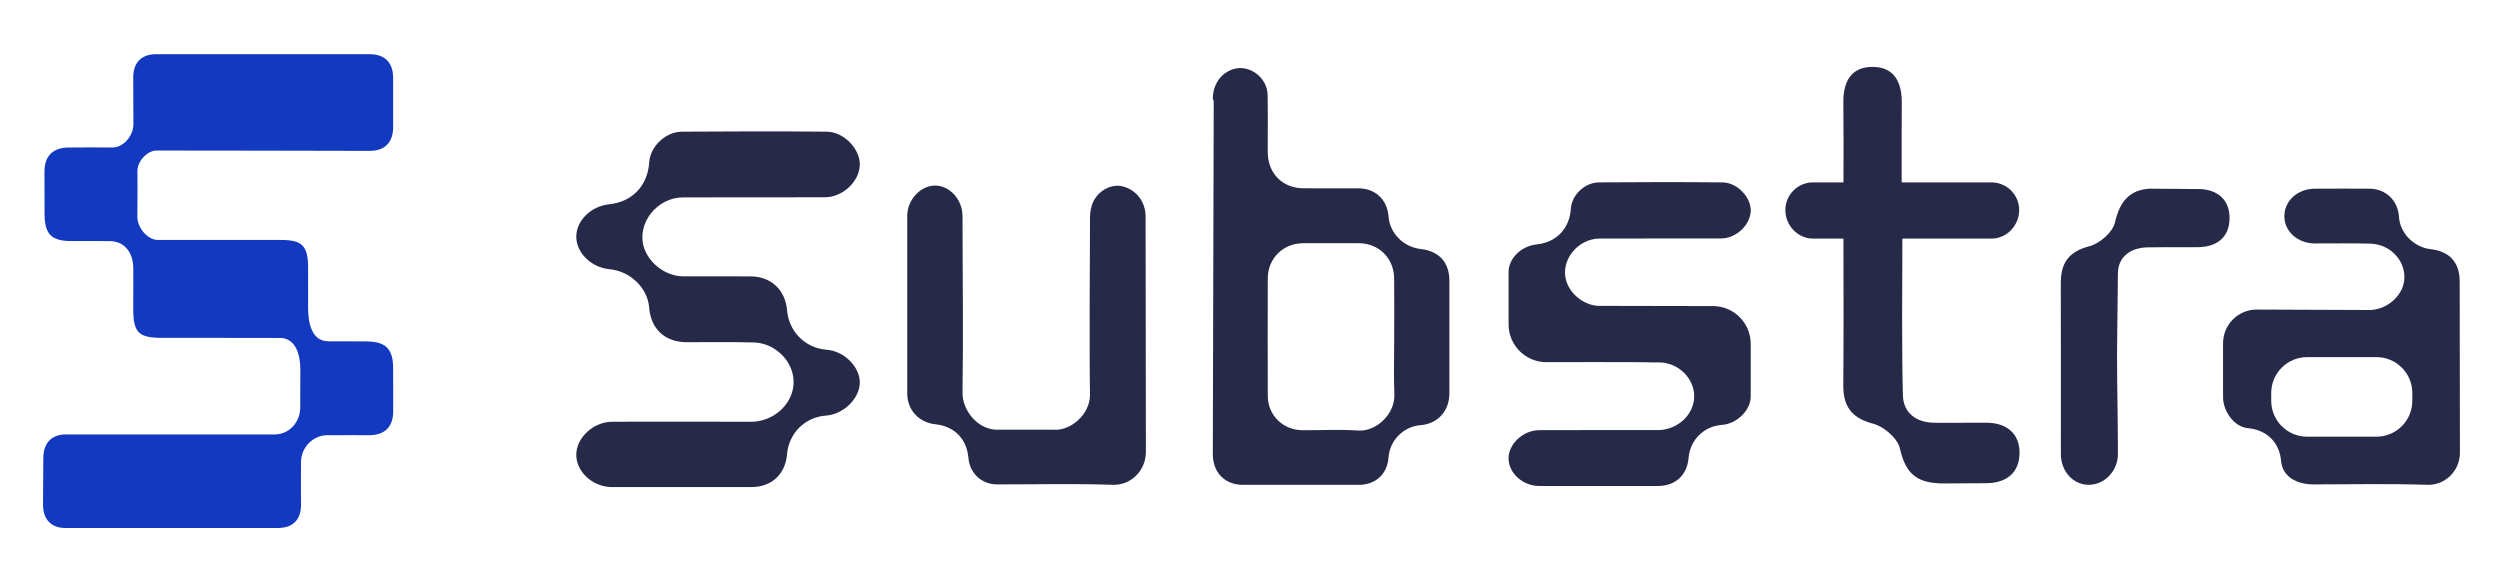 <?xml version="1.0" ?>
<svg xmlns="http://www.w3.org/2000/svg" viewBox="0 0 1122.633 262.023">
	<defs>
		<style>.cls-1{fill:#1439c1;}.cls-2{fill:#262947;}</style>
	</defs>
	<path class="cls-2" d="M473.262,192.964c7.53,.53,16.43-6.89,16.21-16.12-.29-12.18-.13-64.96,0-79.16,.02-2.41,.44-5.03,1.48-7.16,2.57-5.23,8.39-8.04,13.12-6.85,6.16,1.55,10.34,6.87,10.36,13.52l.13,105.43c.17,8.25-6.3,15.37-14.92,15.08-17.25-.6-34.55-.17-51.82-.18-7,0-12.34-4.92-12.95-11.89-.75-8.61-6.31-14.24-14.92-15.13-7.3-.75-12.54-6.41-12.55-13.79-.04-26.62-.04-53.25,0-79.87,.01-7.1,5.94-13.44,12.39-13.52,6.64-.08,12.43,6.27,12.43,13.72,.02,26.39,.42,52.78,0,79.16-.13,8.32,7.26,17.38,16.56,16.74h24.48v.02Z"/>
	<path class="cls-2" d="M626.062,151.364c0-8.8,.09-17.6-.02-26.4-.12-9.07-6.9-15.72-15.85-15.75-8.33-.02-16.66-.03-24.99,0-8.98,.03-15.87,6.78-15.9,15.72-.06,17.6-.06,35.2,0,52.8,.03,8.79,6.81,15.42,15.68,15.46,8.33,.04,16.69-.43,24.98,.14,7.9,.54,16.53-7.27,16.18-16.28-.34-8.55-.07-17.13-.07-25.69m-81.45-106.96c0-6.5,3.65-11.68,9.31-13.4,7.12-2.17,15.17,3.83,15.3,11.62,.15,8.57,.03,17.14,.05,25.71,.03,9.53,6.65,16.2,16.08,16.22,8.22,.01,16.43-.03,24.65,.01,7.63,.04,12.97,5.11,13.53,12.74,.54,7.42,6.75,13.67,14.39,14.51,8.24,.9,12.89,5.96,12.91,14.16,.03,16.9,.03,33.81,0,50.71-.02,7.96-5.29,13.67-13.01,14.24-7.52,.56-13.77,6.84-14.3,14.37-.53,7.53-5.75,12.42-13.31,12.42h-52.12c-8.05,0-13.48-5.49-13.49-13.78,0-.26,.41-158.6,.41-158.6"/>
	<path class="cls-2" d="M1001.182,97.834c.07,8.44-5.44,13.07-14.07,13.16-7.59,.09-15.18-.05-22.77,.09-7.6,.13-13.2,4.23-13.29,11.62-.15,12.26-.39,36.31-.39,36.31,0,14.96,.41,29.92,.39,44.87,0,7.69-6.06,13.83-13.06,13.82-7.07,0-12.55-6.03-12.56-13.88-.02-18.19,.05-69.04-.03-76.26-.1-9.31,3.32-14.52,12.91-17.01,4.57-1.19,10.45-6.32,11.42-10.65,2.24-9.98,7.03-14.66,15.59-15.18,.34-.02,22.88,.18,22.88,.18,7.88,.46,12.92,4.9,12.99,12.92"/>
	<path class="cls-2" d="M337.102,124.114c9.12,.03,15.56,6.07,16.33,15.22,.8,9.62,8.25,17.03,17.8,17.72,7.73,.55,14.84,7.57,14.86,14.65,.02,7.18-7.29,14.37-15.16,14.91-9.42,.66-16.72,7.88-17.51,17.33-.75,9.09-6.94,14.77-16.1,14.78h-62.52c-8.56,0-16.07-6.83-16.03-14.54,.04-7.6,7.6-14.74,16.08-14.8,16.75-.12,58.43,.02,62.52,0,8.5-.05,16.14-5.68,18.37-13.44,2.05-7.15-1.08-15.05-8.33-19.51-2.5-1.54-5.72-2.55-8.64-2.64-10.13-.32-20.27-.1-30.41-.13-9.75-.02-16.1-5.9-16.85-15.53-.69-8.88-8.52-16.42-17.9-17.27-8.06-.72-14.81-7.33-14.83-14.53-.03-7.24,6.56-13.75,14.78-14.61,10.41-1.09,17.29-8.33,17.98-18.9,.46-7.01,7.22-13.64,14.71-13.7,21.68-.16,43.37-.2,65.05,0,7.78,.07,15.11,7.98,14.79,15.13-.34,7.4-7.7,14.3-15.63,14.33-21.26,.08-42.52-.03-63.79,.05-11.59,.04-20.67,11.52-17.63,22.07,2.14,7.42,9.81,13.31,17.65,13.37l30.41,.03,0,.01Z"/>
	<path class="cls-2" d="M1083.262,179.974c0,8.9-7.22,16.12-16.11,16.12h-31.13c-8.9,0-16.12-7.22-16.12-16.12v-3.49c0-8.9,7.21-16.12,16.12-16.12h31.13c8.9,0,16.11,7.22,16.11,16.12v3.49Zm-69.94-40.98c-8.39,.05-15.16,6.93-15.05,15.35v24.07c-.02,5.89,4.72,13.26,11.12,13.84,8.53,.78,14.25,6.45,14.94,14.79,.59,7.12,7.26,10.48,14.46,10.48,17.1,0,34.21-.39,51.29,.18,8.04,.27,14.78-6.54,14.55-14.77l-.1-76.59c-.01-8.48-4.55-13.5-12.95-14.44-7.6-.85-13.87-7.21-14.31-14.51-.44-7.33-5.86-12.6-13.19-12.66-8.2-.07-16.4-.04-24.59,0-7.79,.03-13.76,5.49-13.7,12.47,.06,6.77,6.05,12.09,13.69,12.11,8.32,.02,16.64-.14,24.94,.09,2.46,.07,5.15,.75,7.29,1.94,6.2,3.47,9.11,10.13,7.59,16.28-1.55,6.26-8.23,11.49-15.08,11.58h-.05l-50.87-.2,.02-.01Z"/>
	<path class="cls-2" d="M717.332,137.334c-6.33-.52-12.33-5.36-14.06-11.37-2.6-9.01,5.16-18.82,15.06-18.85,18.16-.06,36.32,.02,54.48-.04,6.77-.02,13.06-5.91,13.35-12.24,.28-6.11-5.99-12.86-12.63-12.93-18.52-.17-37.04-.15-55.56,0-6.39,.05-12.17,5.72-12.56,11.71-.59,9.03-6.47,15.21-15.36,16.14-7.02,.74-12.65,6.3-12.62,12.48v23.44c0,9.35,7.58,16.94,16.93,16.95,0,0,42.74-.13,51.4,.14,2.5,.08,5.25,.94,7.38,2.25,6.19,3.81,8.87,10.56,7.11,16.66-1.9,6.64-8.43,11.41-15.69,11.45-3.49,.02-39.09-.06-53.4,.04-7.24,.05-13.7,6.15-13.74,12.64-.03,6.59,6.38,12.41,13.69,12.42h53.4c7.83,0,13.11-4.86,13.75-12.62,.67-8.07,6.9-14.24,14.95-14.8,6.73-.47,12.97-6.61,12.95-12.74v-23.67c0-9.35-7.58-16.94-16.93-16.95l-51.9-.1v-.01Z"/>
	<path class="cls-2" d="M892.172,189.834c-7.93-.09-15.86,.14-23.78,0-7.94-.14-13.67-4.49-13.88-12.17-.54-19.16-.32-50.45-.24-70.51h40.01c6.87,0,12.44-5.94,12.44-12.81s-5.57-12.44-12.44-12.44h-40.32c-.02-9.96-.05-27.08,.04-35.52,.1-9.11-3.13-16.27-13.01-16.35-9.81-.07-13.37,6.78-13.23,16.05,.13,8.5,.09,25.83,.06,35.81h-13.66c-6.87,0-12.44,5.57-12.44,12.44s5.57,12.81,12.44,12.81h13.64c.03,18.33,.12,47.92-.07,65.45-.11,9.68,3.47,15.1,13.48,17.69,4.77,1.24,10.92,6.58,11.93,11.07,2.68,11.89,8,15.86,20.45,15.74l18.24-.11h.12c9.01-.03,14.85-4.69,14.93-13.47s-5.68-13.59-14.69-13.69"/>
	<path class="cls-1" d="M176.532,164.744c-.15-8.05-3.38-11.25-11.51-11.43-3.48-.08-15.24-.03-17.65-.05-7.79-.07-8.98-9.16-9-14.57-.01-2.3,.02-15.56-.01-18.74-.09-9.52-2.64-12.14-11.89-12.2-6.23-.04-48.61-.02-55.6-.01h0c-1.96,0-4.1-1.03-5.86-2.84-2.09-2.14-3.37-5.06-3.33-7.62,.09-6.94,.07-13.99,.04-20.58-.01-2.12,1.08-4.5,2.92-6.38,1.68-1.71,3.75-2.73,5.55-2.73,13.35-.04,95.47,.16,95.47,.16,3.53,.05,6.26-.86,8.11-2.71,1.84-1.83,2.77-4.51,2.77-7.99,0-5.48-.03-20.08,0-21.74,.05-3.57-.85-6.32-2.68-8.19-1.81-1.85-4.47-2.8-7.91-2.8H70.202c-6.68,0-10.37,3.73-10.37,10.49,0,3.98,.07,18.37,.07,21.01,0,2.69-1.24,5.55-3.34,7.65-1.78,1.78-3.94,2.76-6.08,2.76h-.08c-6.36-.07-12.68-.04-19.69,.01-3.5,.02-6.21,.99-8.04,2.87-1.82,1.86-2.73,4.56-2.7,8.02,.03,2.95-.01,15.73,.03,19.18,.11,8.8,3.04,11.81,11.6,11.93,3.29,.04,15.04,0,17.64,.03,6.38,.05,10.45,4.65,10.61,11.99,.07,3.33-.03,16.11-.03,18,0,11.2,2.25,13.47,13.4,13.47,5.98,0,41.22-.03,52.87,.04,2.04,0,8.69,1.07,8.77,14.19,.03,5.21,.02,10.79-.04,17.08-.06,6.73-5.1,12.02-11.47,12.05H28.862c-2.89,.16-5.02,1.04-6.64,2.65-1.83,1.83-2.77,4.51-2.77,7.99,0,3.65-.07,17.38-.13,20.52-.06,3.5,.82,6.23,2.64,8.11,1.74,1.8,4.22,2.73,7.39,2.73H124.882c3.31-.01,5.9-.93,7.67-2.74s2.66-4.43,2.63-7.79c0,0-.11-13.23-.02-19.13,.09-6.53,5.33-11.91,11.68-12,4.49-.06,17.13-.01,18.95-.01h.02c3.51,0,6.22-.95,8.05-2.81,1.82-1.85,2.73-4.54,2.7-8.01-.02-2.75,.04-16-.03-19.88"/>
</svg>